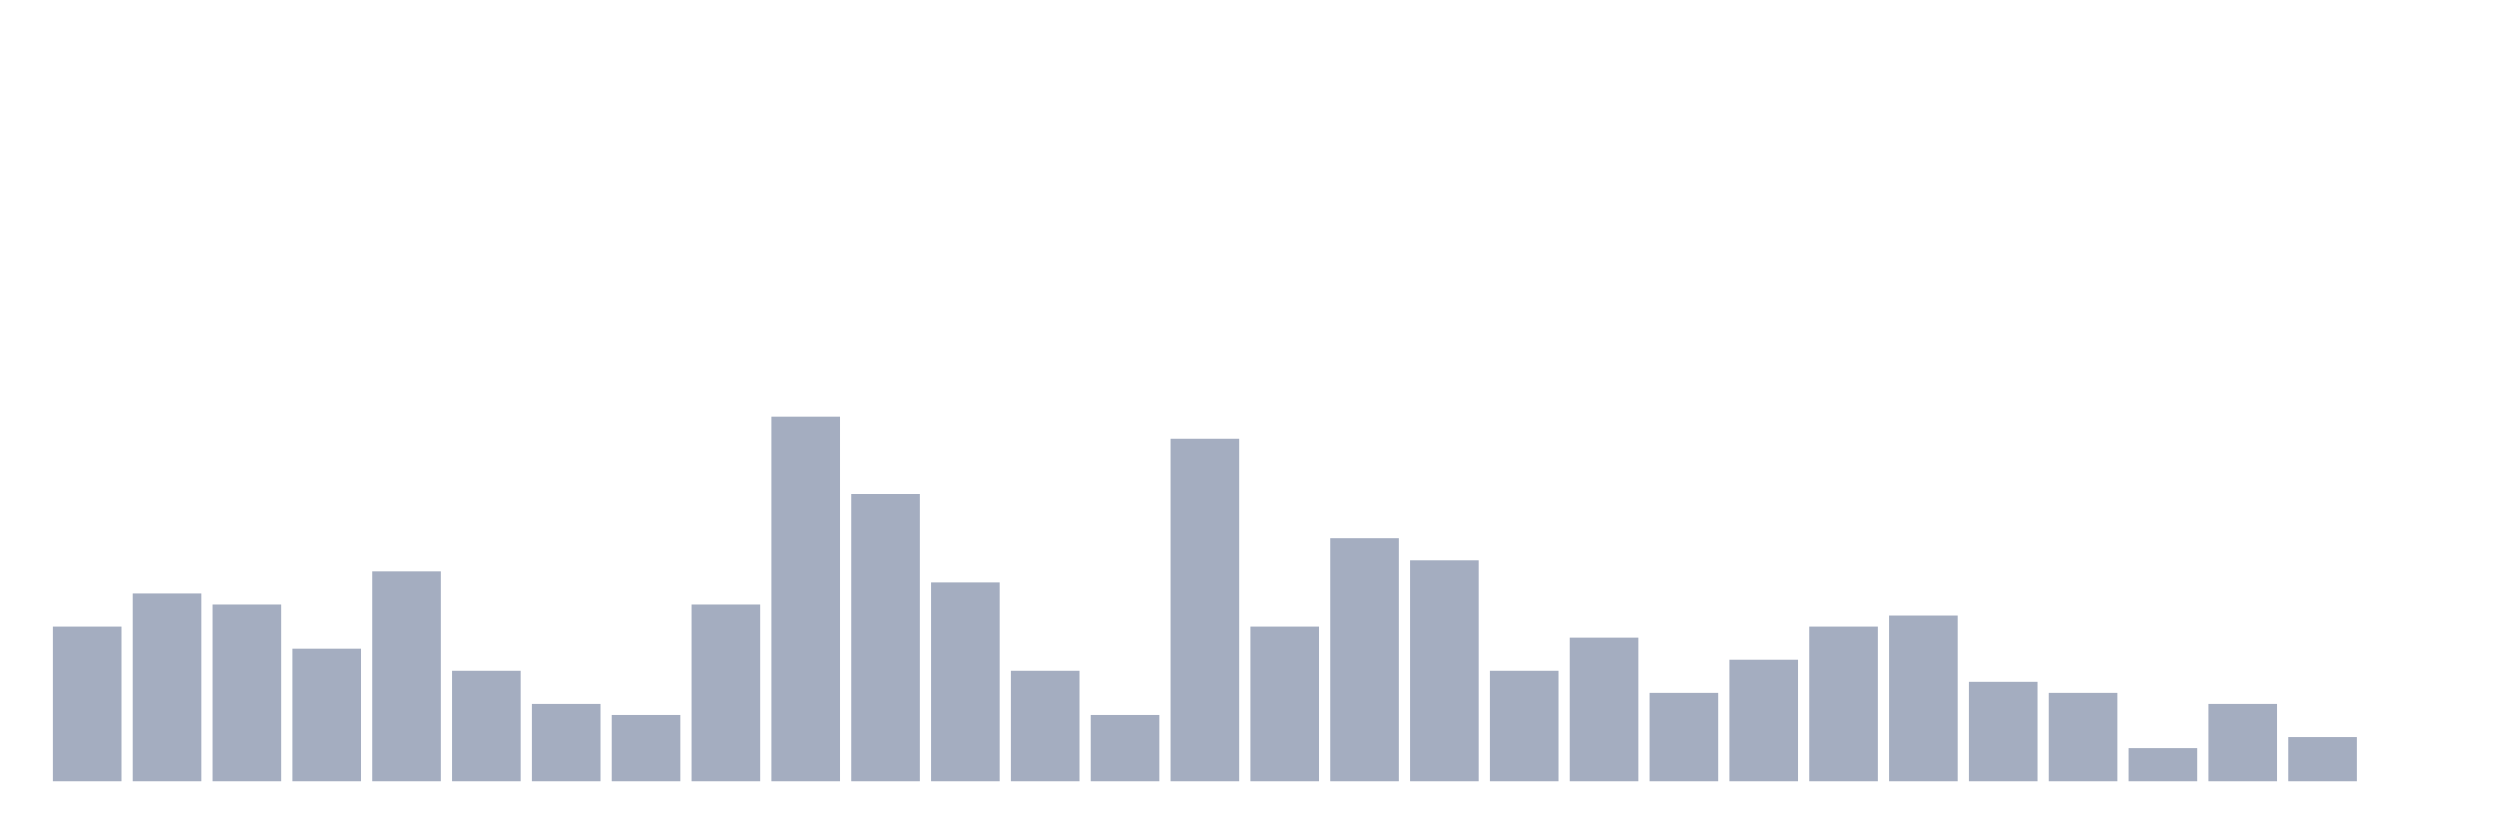 <svg xmlns="http://www.w3.org/2000/svg" viewBox="0 0 480 160"><g transform="translate(10,10)"><rect class="bar" x="0.153" width="13.175" y="110.303" height="29.697" fill="rgb(164,173,192)"></rect><rect class="bar" x="15.482" width="13.175" y="103.939" height="36.061" fill="rgb(164,173,192)"></rect><rect class="bar" x="30.81" width="13.175" y="106.061" height="33.939" fill="rgb(164,173,192)"></rect><rect class="bar" x="46.138" width="13.175" y="114.545" height="25.455" fill="rgb(164,173,192)"></rect><rect class="bar" x="61.466" width="13.175" y="99.697" height="40.303" fill="rgb(164,173,192)"></rect><rect class="bar" x="76.794" width="13.175" y="118.788" height="21.212" fill="rgb(164,173,192)"></rect><rect class="bar" x="92.123" width="13.175" y="125.152" height="14.848" fill="rgb(164,173,192)"></rect><rect class="bar" x="107.451" width="13.175" y="127.273" height="12.727" fill="rgb(164,173,192)"></rect><rect class="bar" x="122.779" width="13.175" y="106.061" height="33.939" fill="rgb(164,173,192)"></rect><rect class="bar" x="138.107" width="13.175" y="70" height="70" fill="rgb(164,173,192)"></rect><rect class="bar" x="153.436" width="13.175" y="84.848" height="55.152" fill="rgb(164,173,192)"></rect><rect class="bar" x="168.764" width="13.175" y="101.818" height="38.182" fill="rgb(164,173,192)"></rect><rect class="bar" x="184.092" width="13.175" y="118.788" height="21.212" fill="rgb(164,173,192)"></rect><rect class="bar" x="199.42" width="13.175" y="127.273" height="12.727" fill="rgb(164,173,192)"></rect><rect class="bar" x="214.748" width="13.175" y="74.242" height="65.758" fill="rgb(164,173,192)"></rect><rect class="bar" x="230.077" width="13.175" y="110.303" height="29.697" fill="rgb(164,173,192)"></rect><rect class="bar" x="245.405" width="13.175" y="93.333" height="46.667" fill="rgb(164,173,192)"></rect><rect class="bar" x="260.733" width="13.175" y="97.576" height="42.424" fill="rgb(164,173,192)"></rect><rect class="bar" x="276.061" width="13.175" y="118.788" height="21.212" fill="rgb(164,173,192)"></rect><rect class="bar" x="291.39" width="13.175" y="112.424" height="27.576" fill="rgb(164,173,192)"></rect><rect class="bar" x="306.718" width="13.175" y="123.03" height="16.97" fill="rgb(164,173,192)"></rect><rect class="bar" x="322.046" width="13.175" y="116.667" height="23.333" fill="rgb(164,173,192)"></rect><rect class="bar" x="337.374" width="13.175" y="110.303" height="29.697" fill="rgb(164,173,192)"></rect><rect class="bar" x="352.702" width="13.175" y="108.182" height="31.818" fill="rgb(164,173,192)"></rect><rect class="bar" x="368.031" width="13.175" y="120.909" height="19.091" fill="rgb(164,173,192)"></rect><rect class="bar" x="383.359" width="13.175" y="123.03" height="16.97" fill="rgb(164,173,192)"></rect><rect class="bar" x="398.687" width="13.175" y="133.636" height="6.364" fill="rgb(164,173,192)"></rect><rect class="bar" x="414.015" width="13.175" y="125.152" height="14.848" fill="rgb(164,173,192)"></rect><rect class="bar" x="429.344" width="13.175" y="131.515" height="8.485" fill="rgb(164,173,192)"></rect><rect class="bar" x="444.672" width="13.175" y="140" height="0" fill="rgb(164,173,192)"></rect></g></svg>